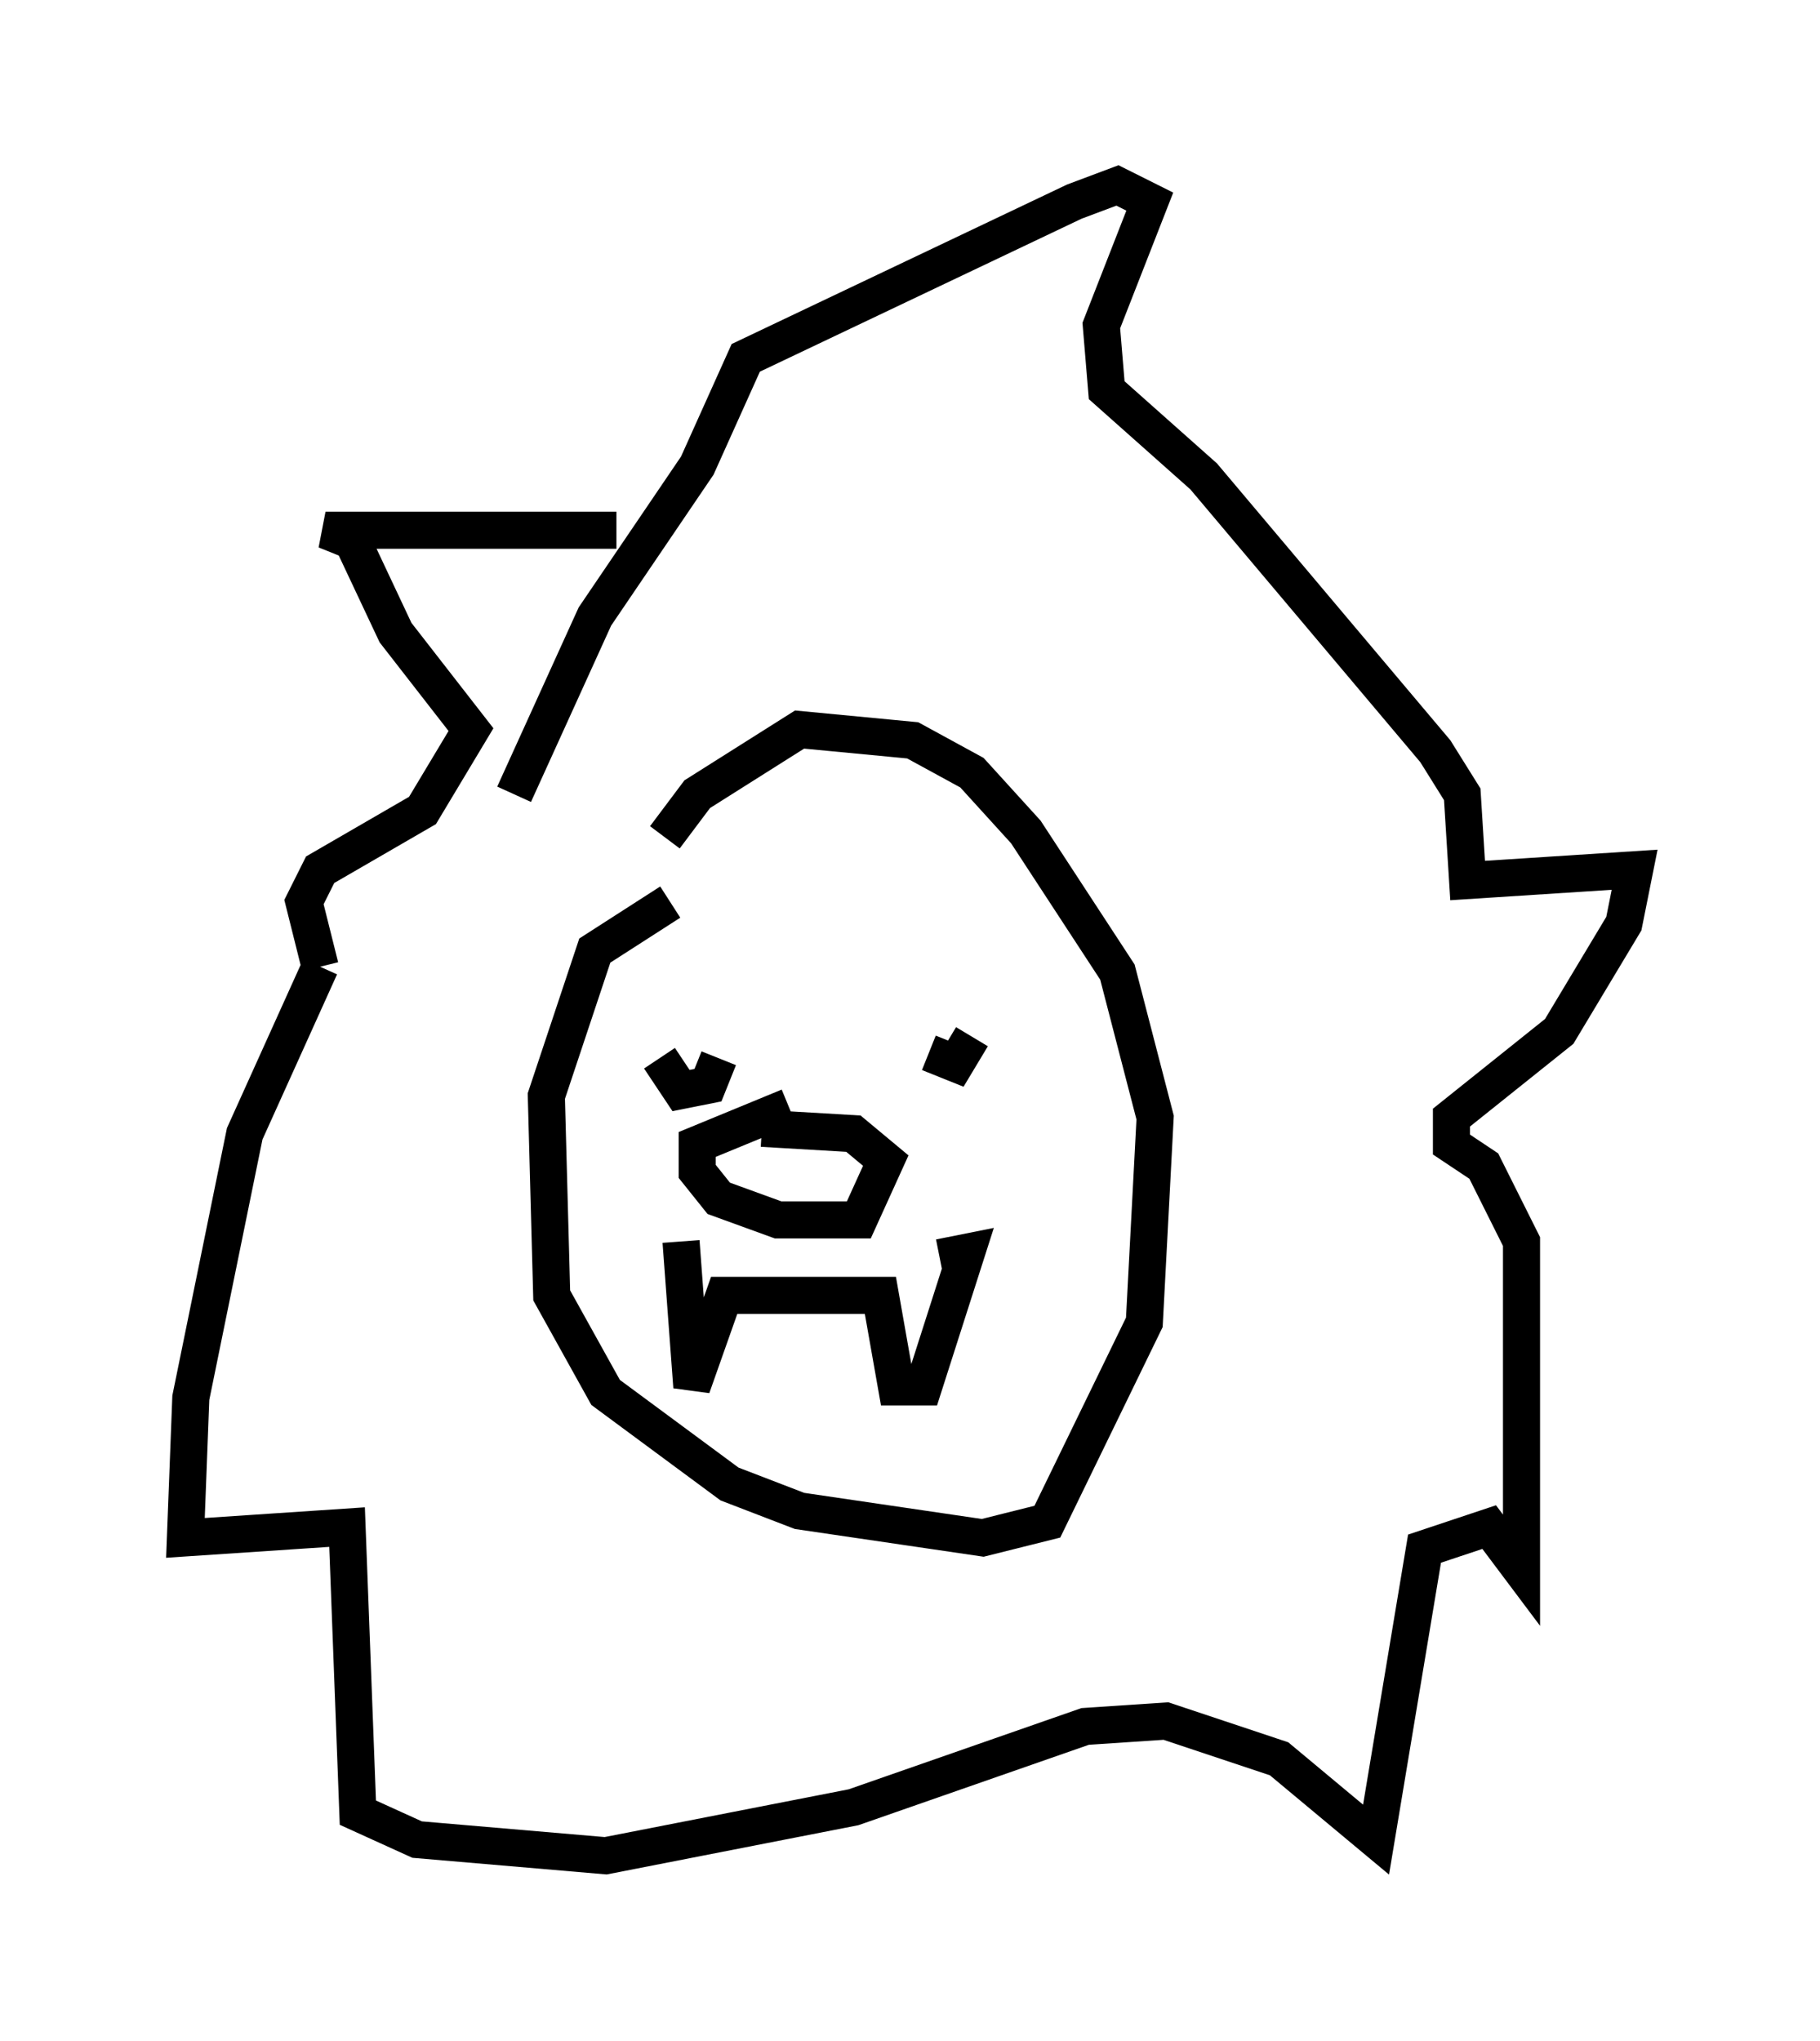 <?xml version="1.0" encoding="utf-8" ?>
<svg baseProfile="full" height="55.028" version="1.1" width="49.073" xmlns="http://www.w3.org/2000/svg" xmlns:ev="http://www.w3.org/2001/xml-events" xmlns:xlink="http://www.w3.org/1999/xlink"><defs /><rect fill="white" height="55.028" width="49.073" x="0" y="0" /><path d="M22.43, 22.575 m-4.358, 1.743 l-2.034, 1.307 -1.307, 3.922 l0.145, 5.374 1.453, 2.615 l3.341, 2.469 1.888, 0.726 l4.939, 0.726 1.743, -0.436 l2.615, -5.374 0.291, -5.52 l-1.017, -3.922 -2.469, -3.777 l-1.453, -1.598 -1.598, -0.872 l-3.05, -0.291 -2.76, 1.743 l-0.872, 1.162 m3.341, 7.263 l-2.469, 1.017 0.0, 0.726 l0.581, 0.726 1.598, 0.581 l2.179, 0.0 0.726, -1.598 l-0.872, -0.726 -2.469, -0.145 m-1.162, -1.888 l-0.291, 0.726 -0.726, 0.145 l-0.581, -0.872 m7.263, -0.145 l0.726, 0.291 0.436, -0.726 m-7.844, 5.52 l0.291, 3.922 0.872, -2.469 l4.212, 0.0 0.436, 2.469 l0.726, 0.0 1.162, -3.631 l-0.726, 0.145 m-8.715, -19.609 l-7.844, 0.0 0.726, 0.291 l1.162, 2.469 2.034, 2.615 l-1.307, 2.179 -2.76, 1.598 l-0.436, 0.872 0.436, 1.743 m0.0, 0.0 l-2.034, 4.503 -1.453, 7.117 l-0.145, 3.777 4.358, -0.291 l0.291, 7.698 1.598, 0.726 l5.084, 0.436 6.682, -1.307 l6.246, -2.179 2.179, -0.145 l3.05, 1.017 2.615, 2.179 l1.307, -7.844 1.743, -0.581 l0.872, 1.162 0.0, -8.86 l-1.017, -2.034 -0.872, -0.581 l0.0, -0.726 2.905, -2.324 l1.743, -2.905 0.291, -1.453 l-4.503, 0.291 -0.145, -2.324 l-0.726, -1.162 -6.246, -7.408 l-2.615, -2.324 -0.145, -1.743 l1.307, -3.341 -0.872, -0.436 l-1.162, 0.436 -8.86, 4.212 l-1.307, 2.905 -2.76, 4.067 l-2.179, 4.793 " fill="none" stroke="black" stroke-width="1" /></svg>